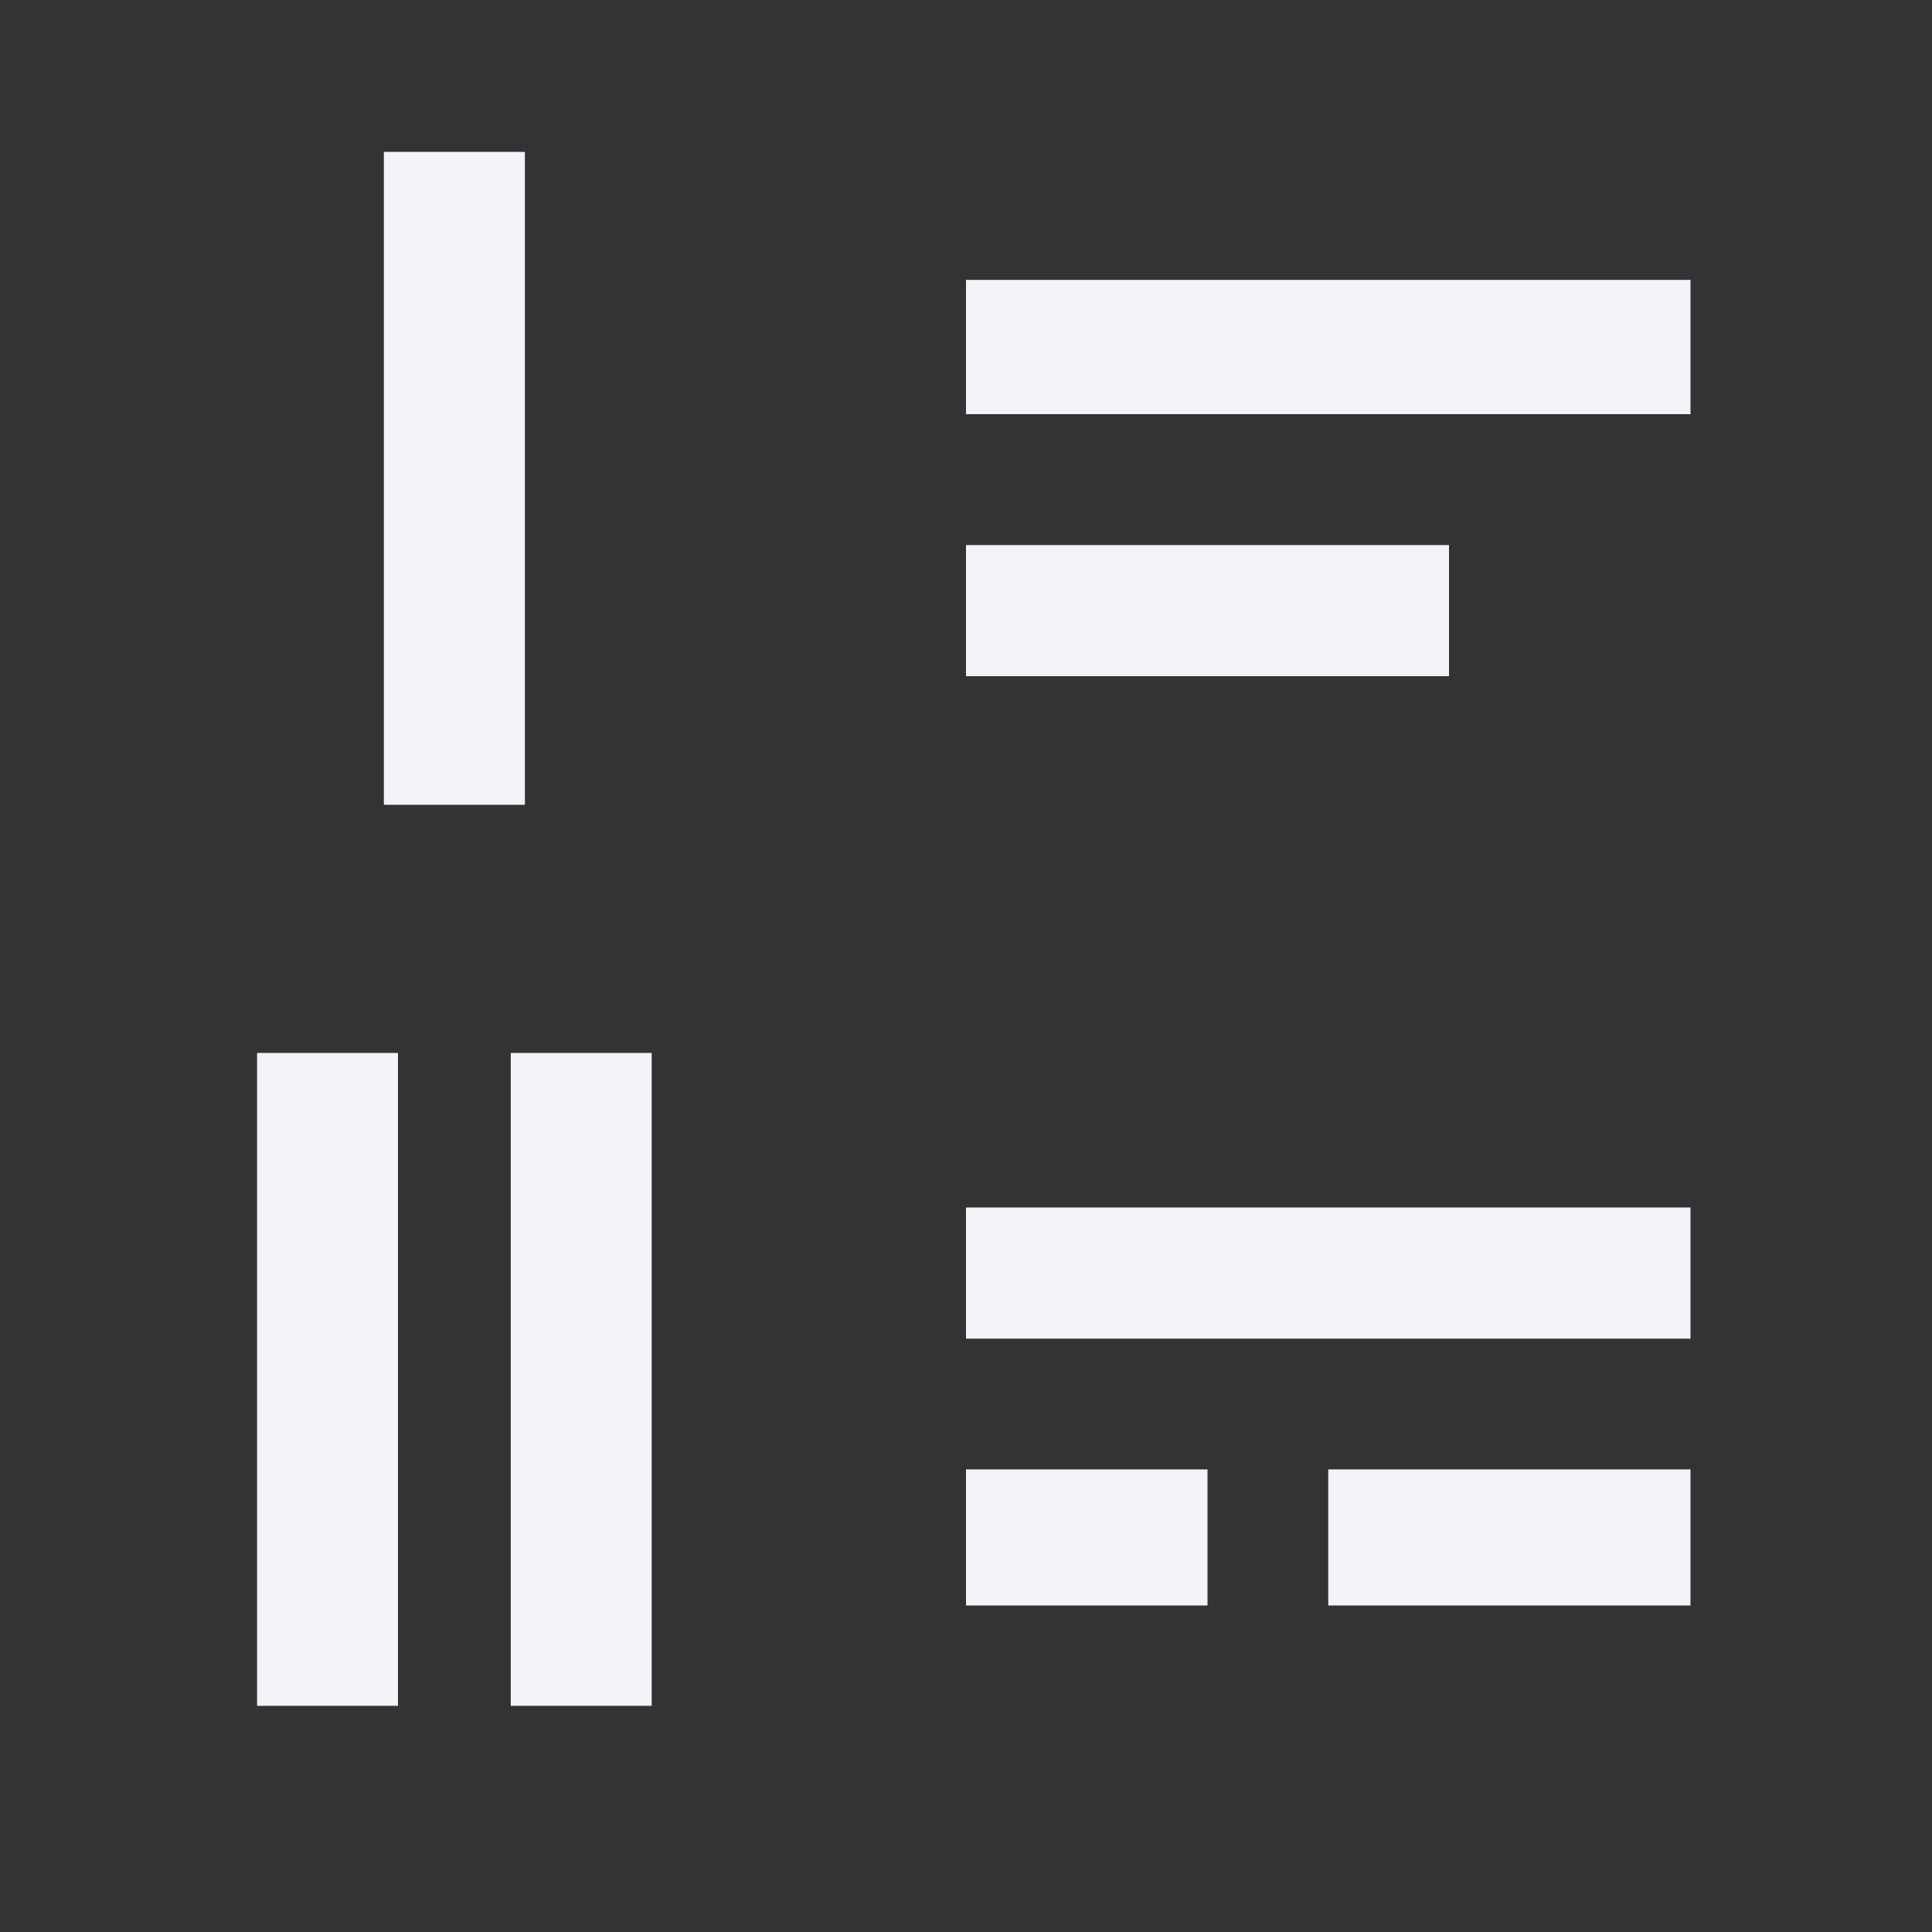 <svg xmlns="http://www.w3.org/2000/svg" style="fill-rule:evenodd;clip-rule:evenodd;stroke-linejoin:round;stroke-miterlimit:2" width="100%" height="100%" viewBox="0 0 16 16" xml:space="preserve">
 <rect x="0" y="0" width="16" height="16" fill="#333333" stroke="none"/>
 <defs>
  <style id="current-color-scheme" type="text/css">
   .ColorScheme-Text { color:#f4f4f7; } .ColorScheme-Highlight { color:#4285f4; } .ColorScheme-NeutralText { color:#ff9800; } .ColorScheme-PositiveText { color:#4caf50; } .ColorScheme-NegativeText { color:#f44336; }
  </style>
 </defs>
 <path style="fill:currentColor;" class="ColorScheme-Text" d="M3.296,8.72l-1.167,0l-0,5.407l1.167,0l0,-5.407Zm2.101,0l-1.167,0l-0,5.407l1.167,0l0,-5.407Zm5.603,3.449l0,1.127l3,-0l0,-1.127l-3,-0Zm-3,-0l0,1.127l2,-0l0,-1.127l-2,-0Zm-0,-2.169l-0,1.086l6,0l0,-1.086l-6,0Zm-3.653,-8.742l-1.168,0l0,5.407l1.168,0l-0,-5.407Zm3.653,3.256l0,1.086l4,0l0,-1.086l-4,0Zm0,-2.196l0,1.112l6,-0l0,-1.112l-6,-0Z"/>
</svg>
